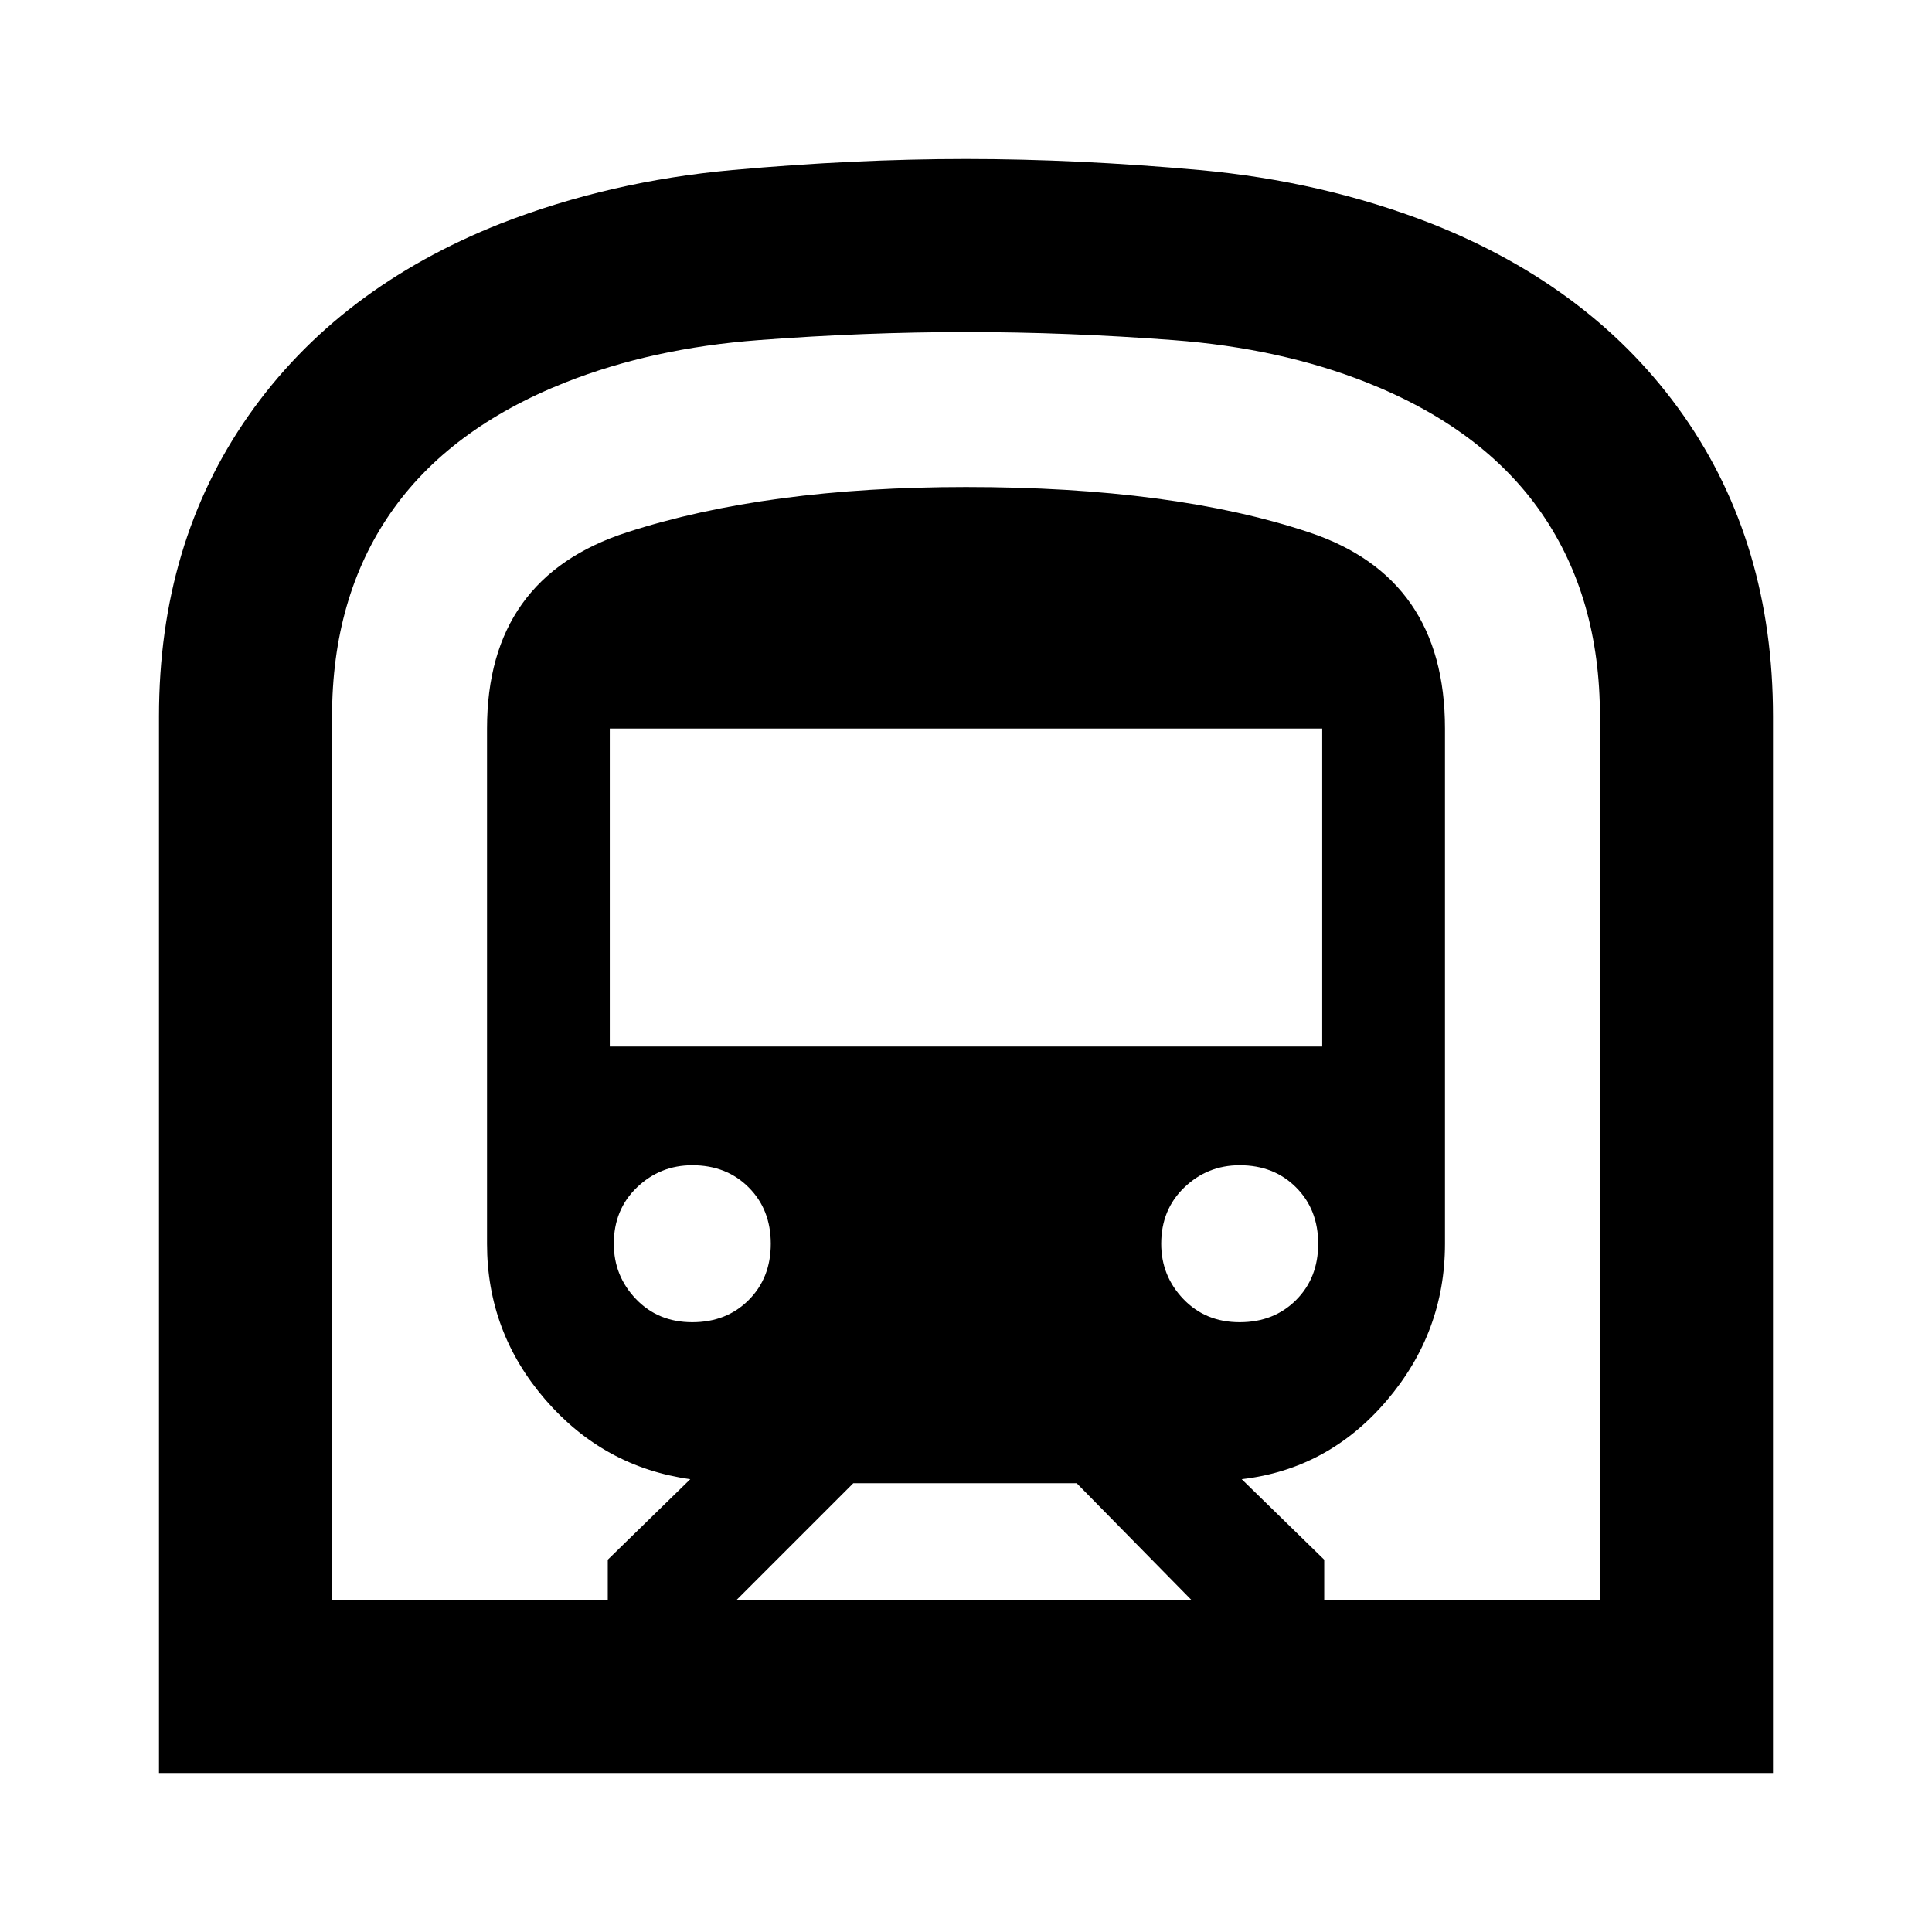 <svg xmlns="http://www.w3.org/2000/svg" height="24" width="24"><path d="M1.975 22.025V8.9Q1.975 6.75 3.088 5.162Q4.2 3.575 6.225 2.775Q7.575 2.25 9.1 2.112Q10.625 1.975 12 1.975Q13.375 1.975 14.9 2.112Q16.425 2.25 17.775 2.775Q19.8 3.575 20.913 5.162Q22.025 6.75 22.025 8.9V22.025ZM9.15 19.875H14.8L13.375 18.425H10.6ZM7.575 13H16.425V9.05H7.575ZM15.4 16.425Q15.825 16.425 16.1 16.15Q16.375 15.875 16.375 15.45Q16.375 15.025 16.1 14.75Q15.825 14.475 15.4 14.475Q15 14.475 14.713 14.75Q14.425 15.025 14.425 15.45Q14.425 15.85 14.7 16.137Q14.975 16.425 15.4 16.425ZM8.6 16.425Q9.025 16.425 9.3 16.15Q9.575 15.875 9.575 15.45Q9.575 15.025 9.3 14.75Q9.025 14.475 8.6 14.475Q8.2 14.475 7.913 14.75Q7.625 15.025 7.625 15.45Q7.625 15.85 7.9 16.137Q8.175 16.425 8.6 16.425ZM4.125 19.875H7.55V19.375L8.575 18.375Q7.5 18.225 6.775 17.388Q6.05 16.55 6.05 15.45V9.05Q6.05 7.175 7.788 6.613Q9.525 6.05 12 6.05Q14.575 6.05 16.262 6.613Q17.95 7.175 17.95 9.05V15.45Q17.95 16.55 17.225 17.4Q16.5 18.25 15.425 18.375L16.45 19.375V19.875H19.875V8.9Q19.875 7.425 19.15 6.375Q18.425 5.325 16.975 4.75Q15.9 4.325 14.575 4.225Q13.25 4.125 12 4.125Q10.75 4.125 9.425 4.225Q8.1 4.325 7.025 4.75Q5.575 5.325 4.85 6.375Q4.125 7.425 4.125 8.9ZM4.125 19.875H19.875Q19.875 19.875 19.15 19.875Q18.425 19.875 16.975 19.875Q15.9 19.875 14.575 19.875Q13.25 19.875 12 19.875Q10.75 19.875 9.425 19.875Q8.1 19.875 7.025 19.875Q5.575 19.875 4.85 19.875Q4.125 19.875 4.125 19.875Z"/></svg>